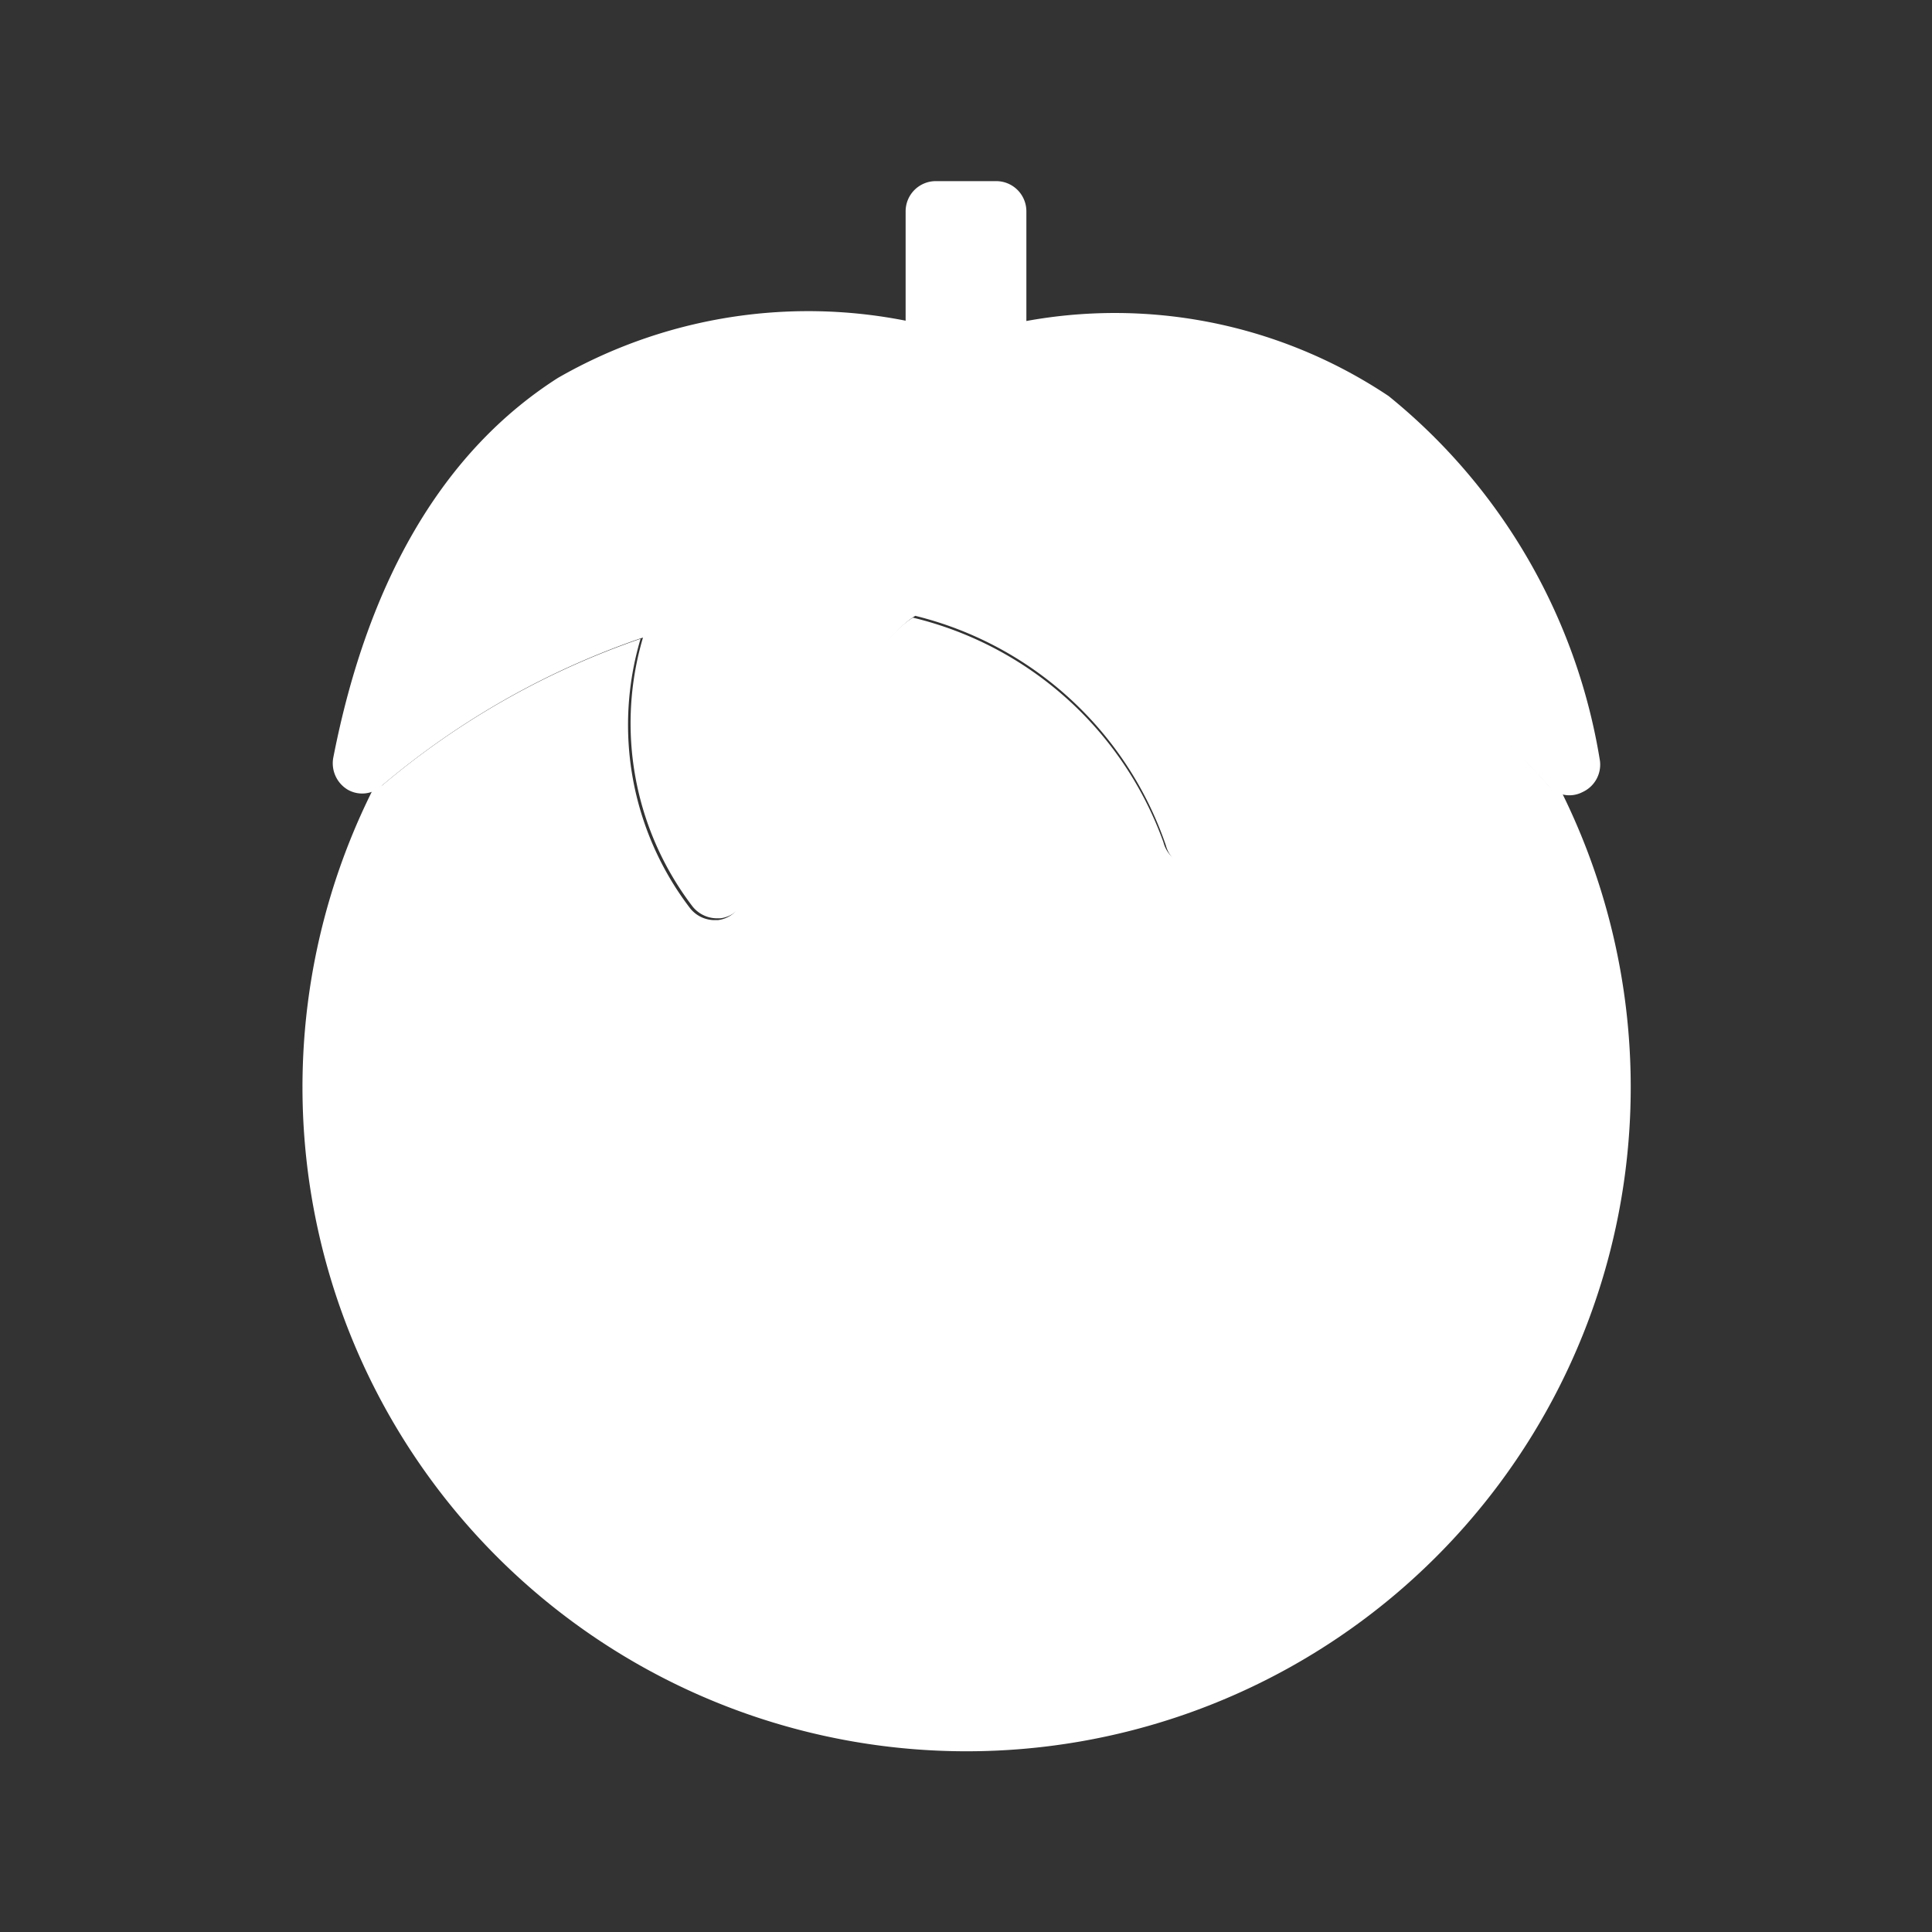 <?xml version="1.0" ?>

<!-- Uploaded to: SVG Repo, www.svgrepo.com, Generator: SVG Repo Mixer Tools -->
<svg width="800px" height="800px" viewBox="0 0 32 32" xmlns="http://www.w3.org/2000/svg">

<rect x="0" y="0" width="32" height="32" fill="#333333" stroke="none"/>

<defs>

<style>.cls-1{fill:#fff;}.cls-2{fill:#fff;}.cls-3{fill:#fff;}.cls-4{fill:#fff;}</style>

</defs>

<title/>

<g data-name="Layer 3" id="Layer_3">

<path class="cls-1" d="M23,6.56A8.16,8.16,0,0,0,16.4,5.45a.46.46,0,0,0-.22.11.28.28,0,0,1-.36,0,.36.36,0,0,0-.27-.12,8.32,8.32,0,0,0-6.31.82C7.36,7.46,6.1,9.58,5.52,12.55a.51.51,0,0,0,.24.53A.48.48,0,0,0,6.34,13a13.36,13.36,0,0,1,4.31-2.44A5,5,0,0,0,11.46,15a.52.52,0,0,0,.41.21h.06a.49.49,0,0,0,.4-.31c.7-1.7,2-4.19,2.83-4.7A5.87,5.87,0,0,1,19.31,14a.51.51,0,0,0,1-.06,6.86,6.86,0,0,0-.81-4.61A12,12,0,0,1,25.63,13a.47.47,0,0,0,.58.12.5.5,0,0,0,.29-.52A9.77,9.77,0,0,0,23,6.56Z"/>

<path class="cls-2" d="M25.84,13.11a.35.35,0,0,1-.21-.12,12,12,0,0,0-6.17-3.71,6.86,6.86,0,0,1,.81,4.61.51.51,0,0,1-1,.06,5.87,5.87,0,0,0-4.15-3.72c-.83.51-2.13,3-2.83,4.7a.49.49,0,0,1-.4.31h-.06a.52.52,0,0,1-.41-.21,5,5,0,0,1-.81-4.45A13.36,13.36,0,0,0,6.34,13a.39.39,0,0,1-.16.07,11,11,0,1,0,19.66,0Z"/>

<path class="cls-3" d="M15.5,3a.5.5,0,0,0-.5.5V5.94a.49.49,0,0,0,.18.38,1.31,1.31,0,0,0,.82.3V3Z"/>

<path class="cls-4" d="M16.5,3H16V6.62h0a1.2,1.2,0,0,0,.8-.31A.49.49,0,0,0,17,5.94V3.5A.5.5,0,0,0,16.5,3Z"/>

</g>

</svg>